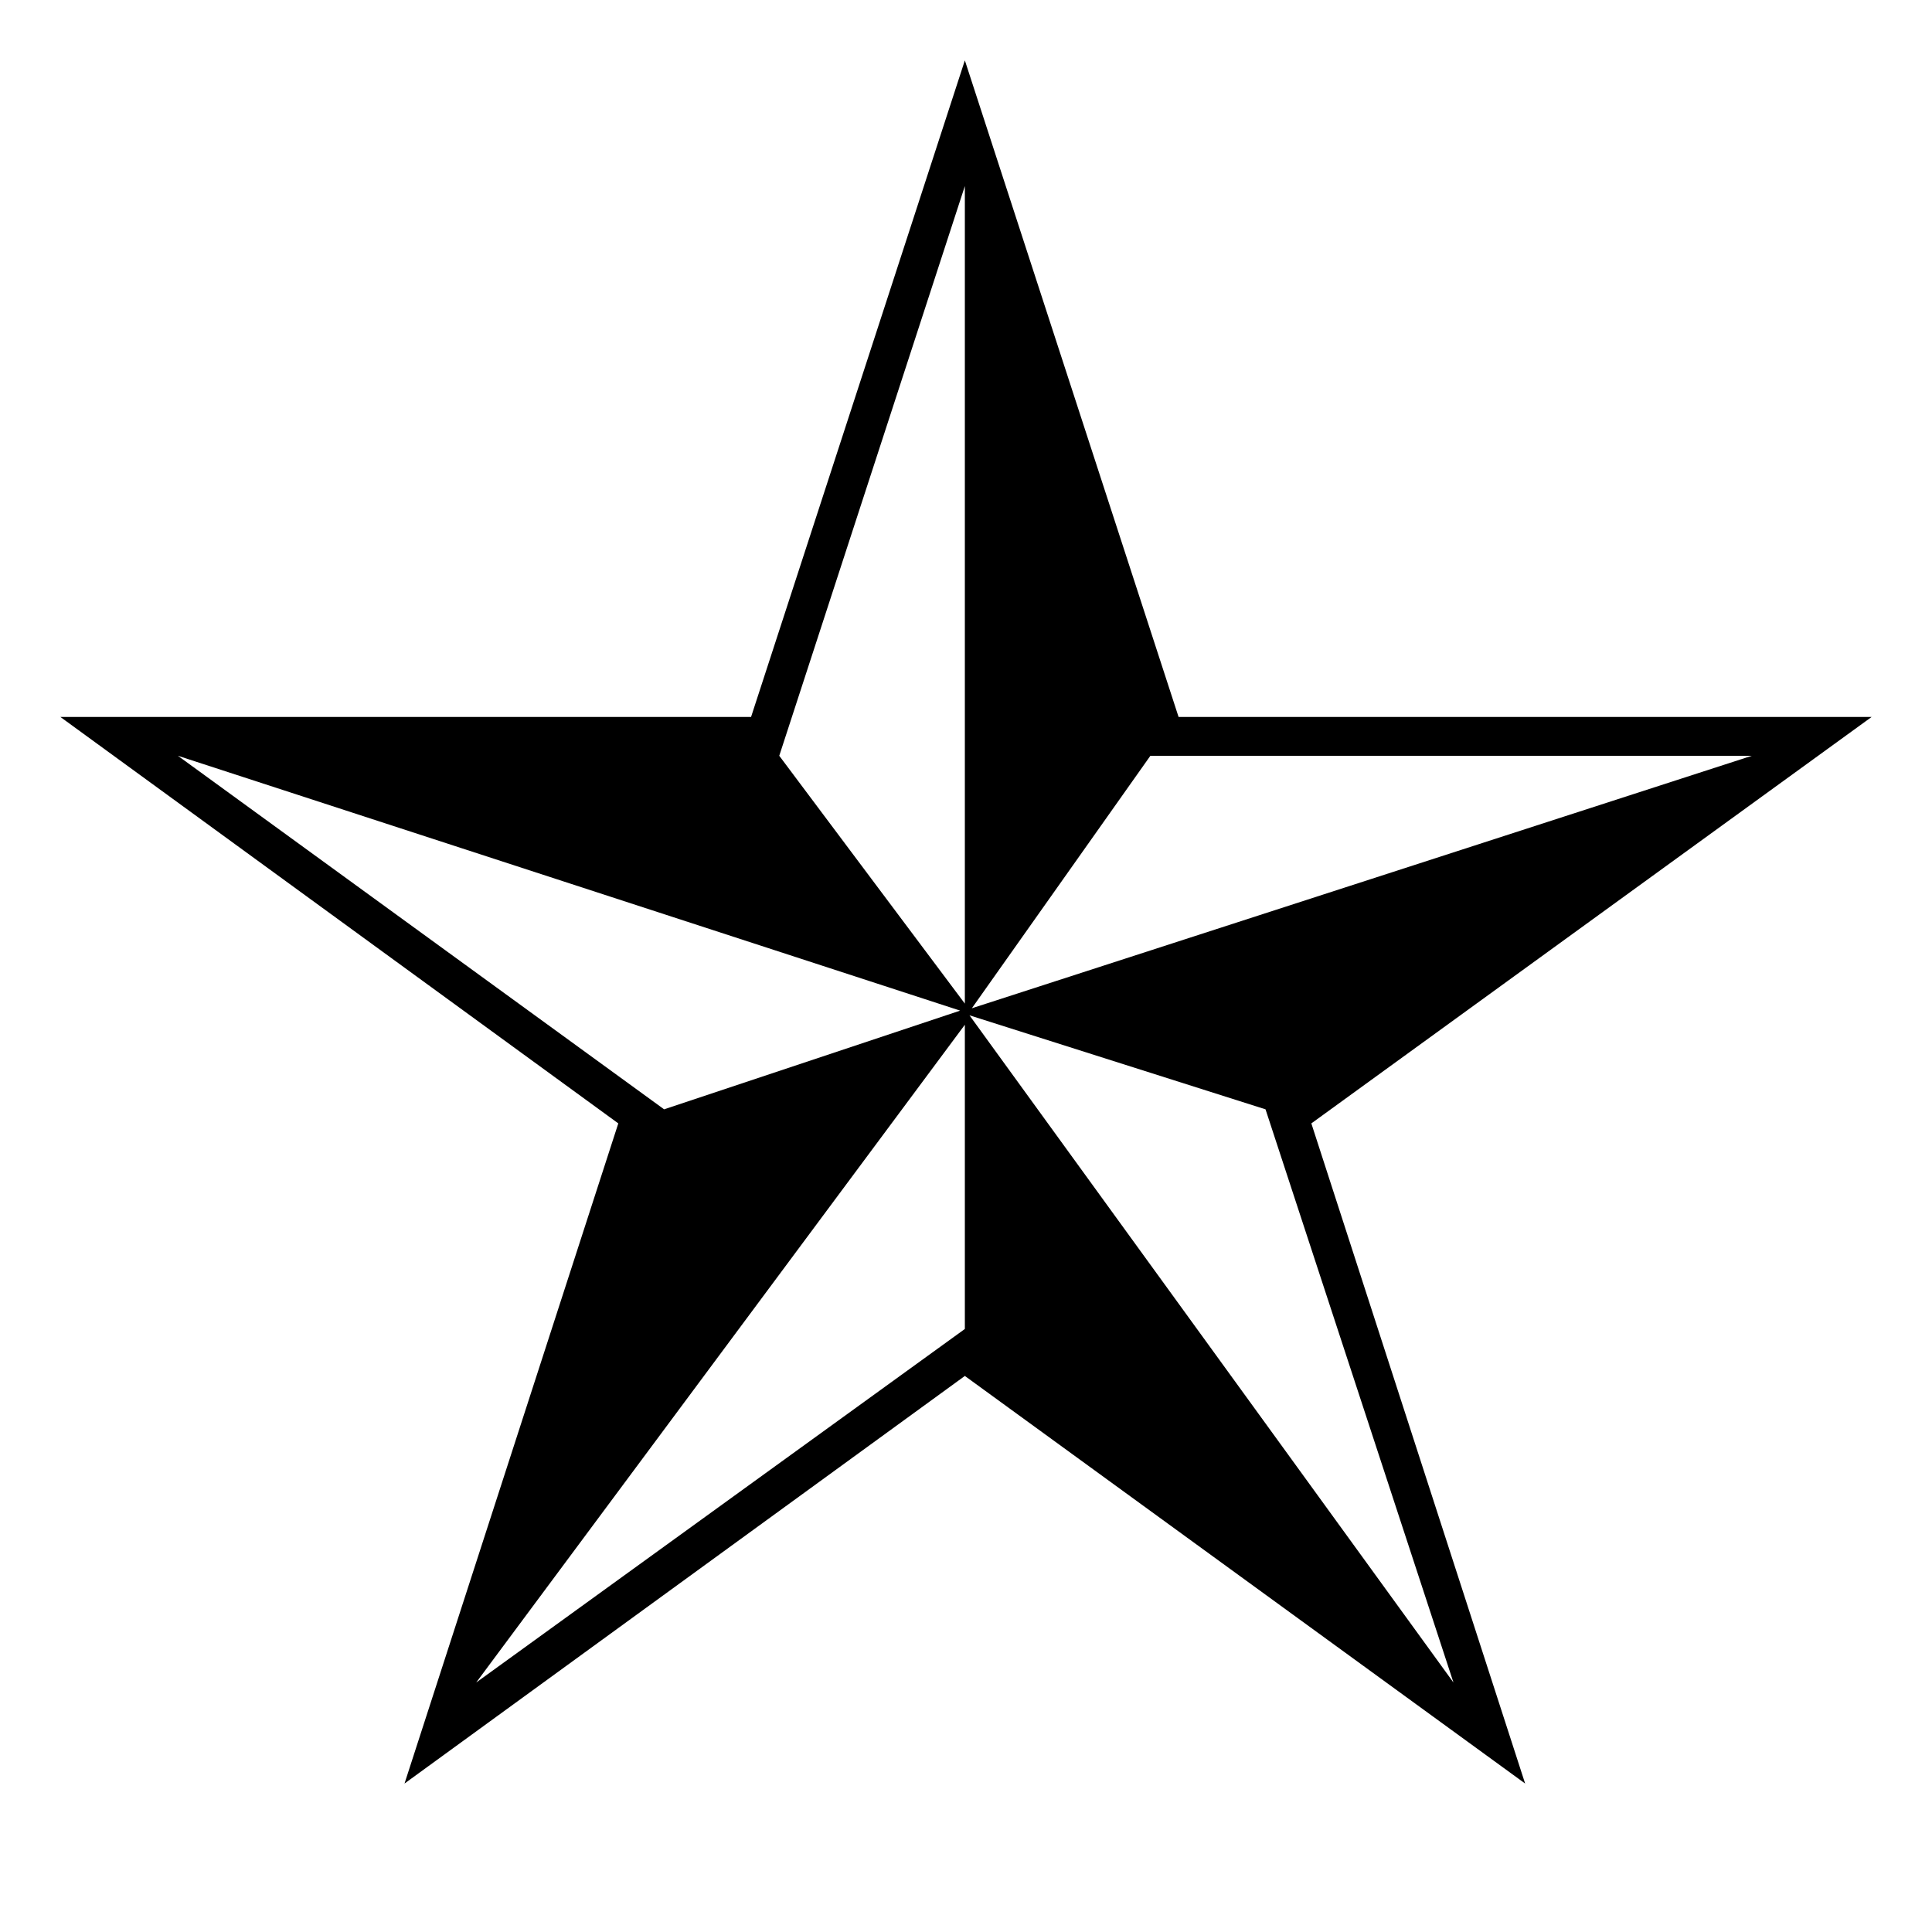 <svg xmlns="http://www.w3.org/2000/svg" viewBox="0, 0, 32, 32">
  <path fill="currentColor" d="M31,11.875 L21.72,18.607 L25.261,29.541 L15.981,22.79 L6.7,29.541 L10.241,18.607 L1,11.875 L12.44,11.875 L15.981,1 L19.521,11.875 z M29.016,12.518 L19.054,12.518 L16.097,16.7 z M15.981,16.623 L15.981,3.082 L12.907,12.518 z M24.074,27.868 L20.961,18.374 L16.058,16.817 z M15.903,16.739 L2.946,12.518 L11,18.374 z M15.981,22.012 L15.981,16.973 L7.887,27.868 z"/>
</svg>
